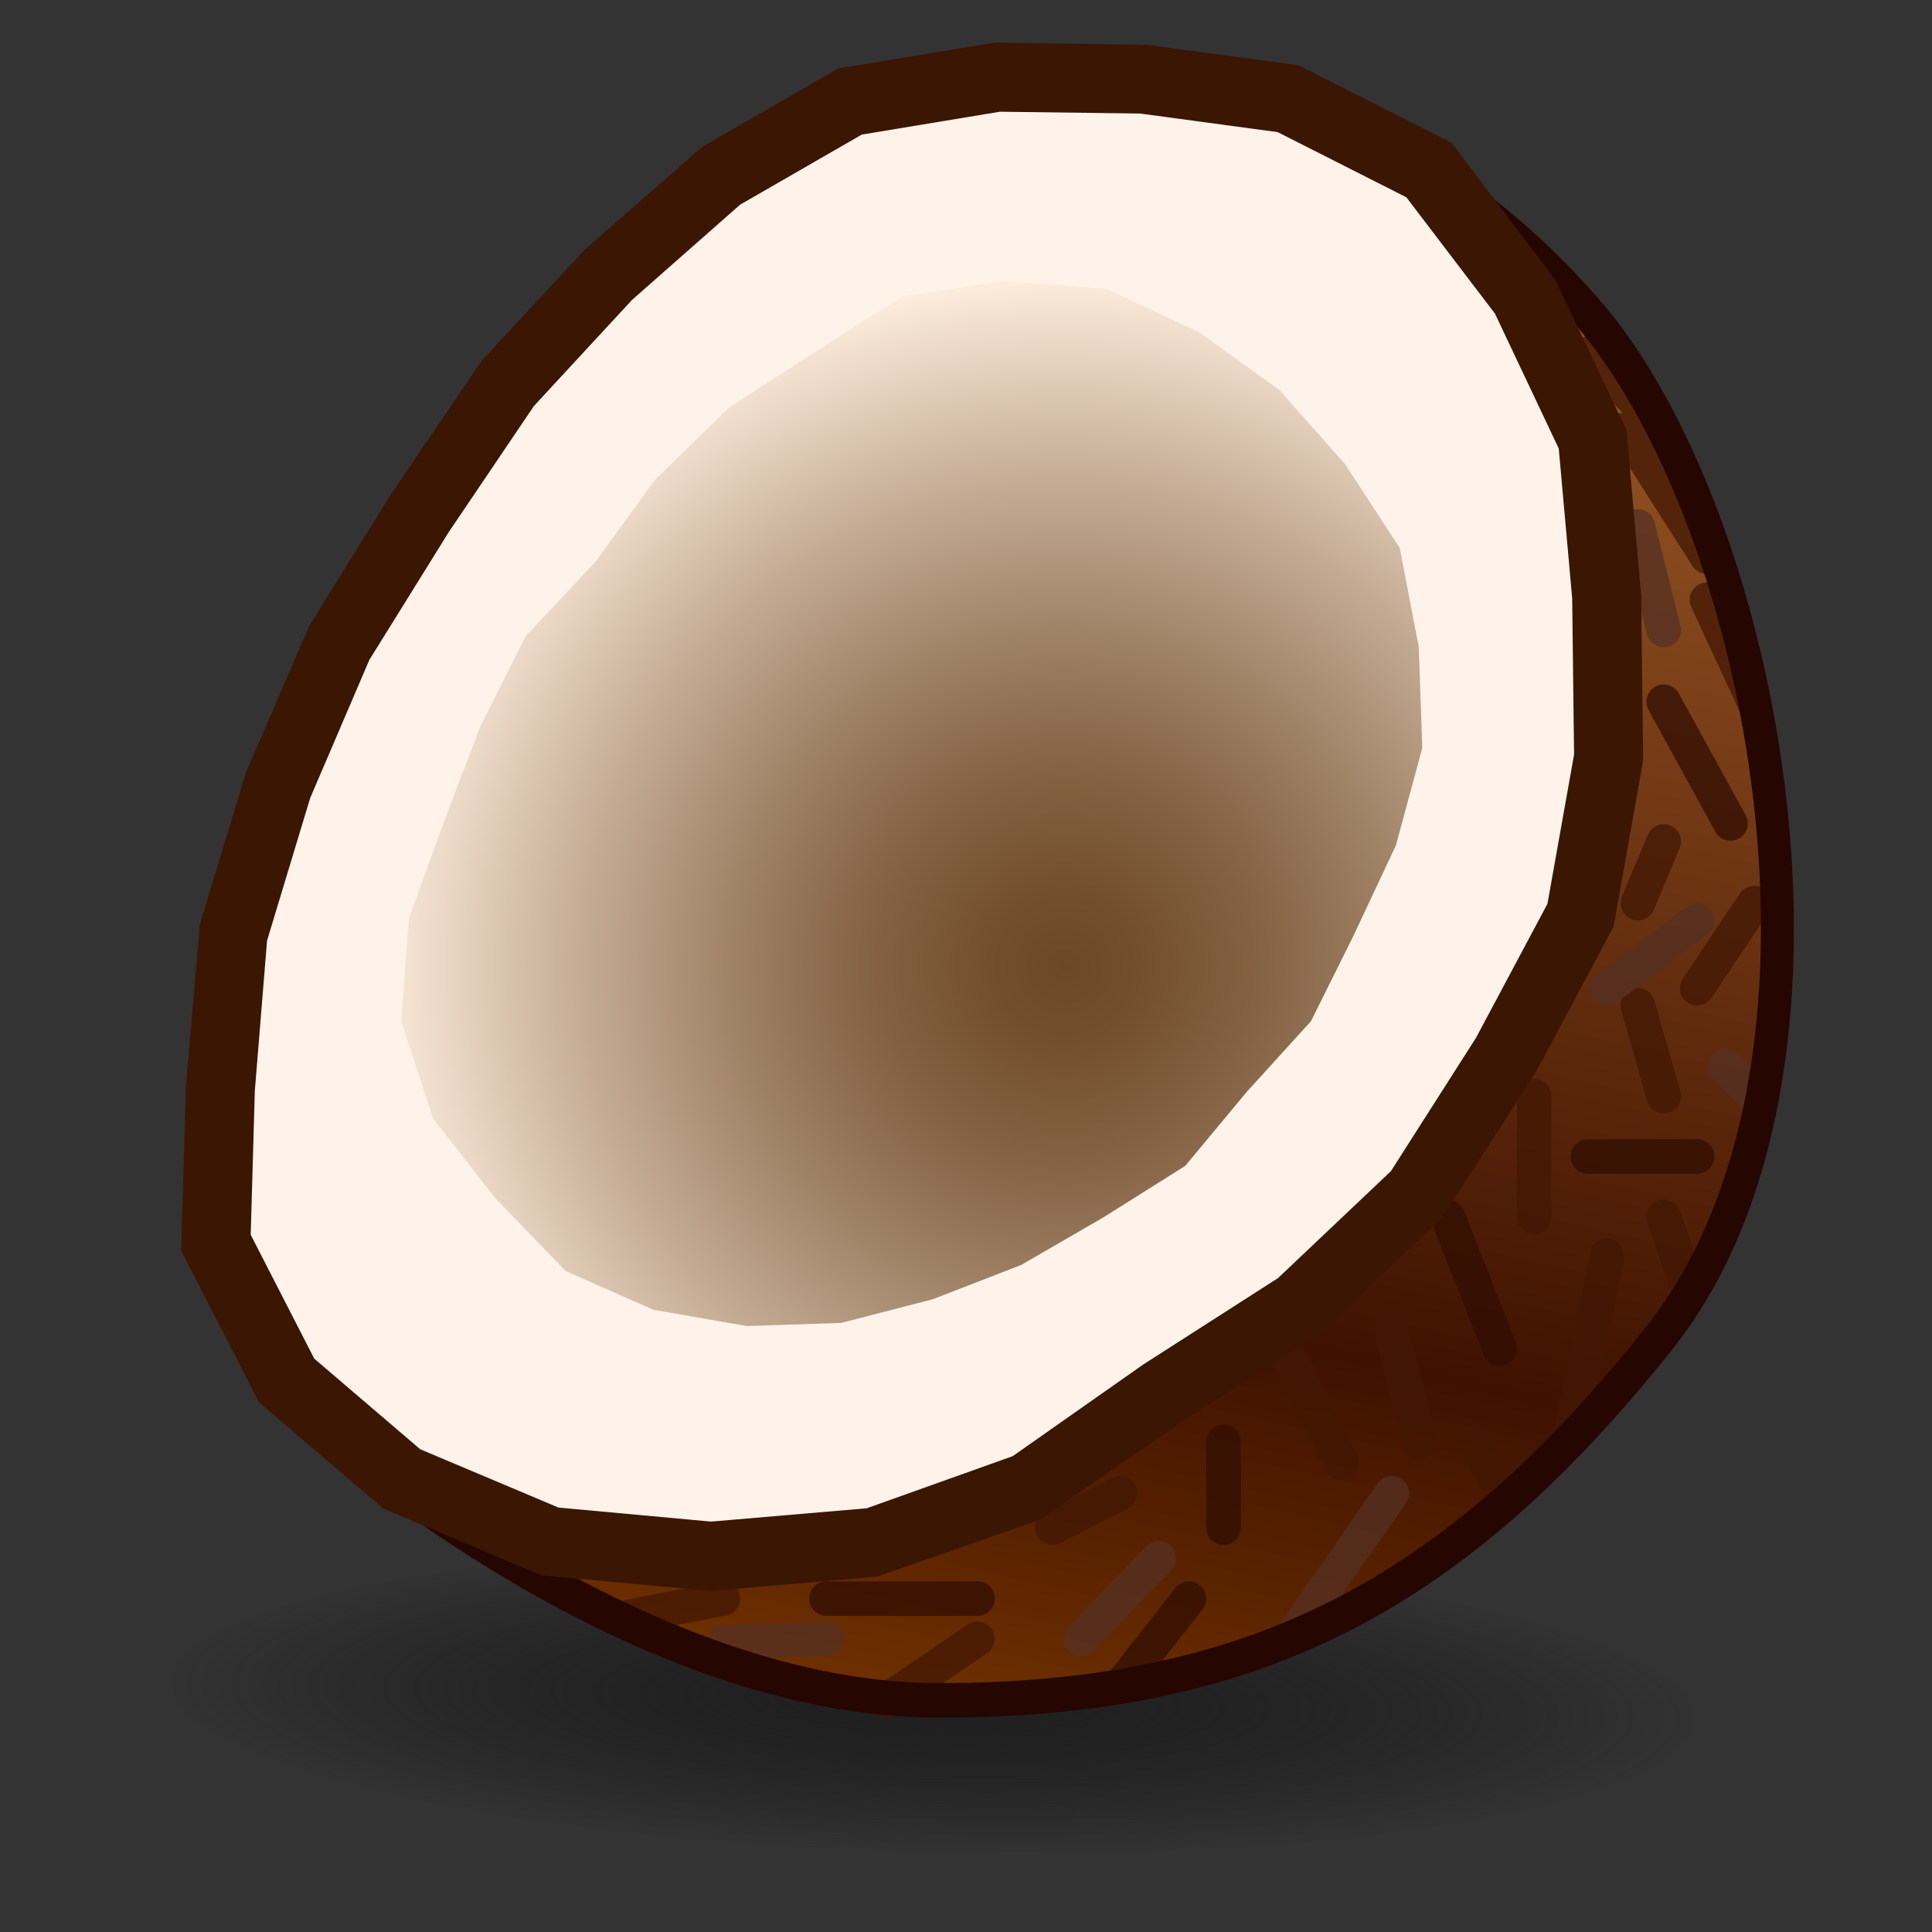 <?xml version="1.0" encoding="UTF-8"?>
<!-- Generated by phantom_svg. -->
<svg width="64px" height="64px" viewBox="0 0 64 64" preserveAspectRatio="none" xmlns="http://www.w3.org/2000/svg" xmlns:xlink="http://www.w3.org/1999/xlink" version="1.1">
  <rect x="0" y="0" width="64" height="64" fill="#333333" stroke="none"/>
  <g>
    <radialGradient id='SVGID_1_' cx='14.488' cy='42.391' r='17.18' gradientTransform='matrix(1.482 0.037 -0.007 0.294 9.728 43.336)' gradientUnits='userSpaceOnUse'>
      <stop offset='0' style='stop-color:#1F1F1F'/>
      <stop offset='1' style='stop-color:#0E0E0E;stop-opacity:0'/>
    </radialGradient>
    <path style='fill:url(#SVGID_1_);' d='M56.621,56.98c-0.07,3.015-11.661,5.168-25.88,4.807
		c-14.217-0.359-25.68-3.097-25.602-6.109c0.077-3.017,11.661-5.172,25.881-4.812
		C45.238,51.229,56.698,53.964,56.621,56.98z'/>
    <linearGradient id='SVGID_2_' gradientUnits='userSpaceOnUse' x1='41.179' y1='12.834' x2='30.17' y2='61.588'>
      <stop offset='0' style='stop-color:#8C4D1F'/>
      <stop offset='0.612' style='stop-color:#3F1200'/>
      <stop offset='1' style='stop-color:#7F3B00'/>
    </linearGradient>
    <path style='fill:url(#SVGID_2_);' d='M10.867,47.391c0,0,10.076,8.937,20.227,8.937
		c10.151,0,16.897-3.221,23.877-12.01c6.98-8.79,3.574-27.165-2.431-34.028
		c-6.004-6.863-11.753-6.786-11.753-6.786L10.867,47.391z'/>
    <g style='opacity:0.75;'>
      <path style='fill:#543023;' d='M55.113,21.442c-0.257,0-0.49-0.174-0.555-0.434
			l-0.857-3.431c-0.077-0.307,0.109-0.617,0.416-0.693
			c0.308-0.079,0.617,0.109,0.693,0.416l0.857,3.431
			c0.077,0.307-0.109,0.617-0.416,0.693C55.205,21.436,55.159,21.442,55.113,21.442
			z'/>
      <path style='fill:#421703;' d='M58.109,23.819c-0.216,0-0.422-0.123-0.519-0.332l-1.565-3.377
			c-0.133-0.287-0.009-0.627,0.278-0.76c0.281-0.132,0.626-0.008,0.759,0.278
			l1.565,3.377c0.133,0.287,0.009,0.627-0.278,0.76
			C58.272,23.802,58.19,23.819,58.109,23.819z'/>
      <path style='fill:#300E01;' d='M57.327,27.851c-0.202,0-0.398-0.107-0.502-0.296
			l-2.213-4.032c-0.152-0.277-0.051-0.625,0.226-0.777
			c0.279-0.153,0.625-0.05,0.776,0.226l2.213,4.032
			c0.152,0.277,0.051,0.625-0.226,0.777C57.514,27.828,57.42,27.851,57.327,27.851z'/>
      <path style='fill:#421703;' d='M54.256,30.488c-0.074,0-0.149-0.015-0.222-0.045
			c-0.291-0.123-0.428-0.458-0.306-0.749l0.857-2.04
			c0.122-0.292,0.461-0.427,0.749-0.306c0.291,0.123,0.428,0.458,0.306,0.749
			l-0.857,2.04C54.691,30.356,54.479,30.488,54.256,30.488z'/>
      <path style='fill:#421703;' d='M56.219,33.309c-0.109,0-0.22-0.031-0.317-0.097
			c-0.263-0.176-0.333-0.531-0.157-0.793l1.89-2.821
			c0.176-0.262,0.531-0.333,0.794-0.157c0.263,0.176,0.333,0.531,0.157,0.793
			l-1.89,2.821C56.585,33.22,56.403,33.309,56.219,33.309z'/>
      <path style='fill:#543023;' d='M58.109,36.883c-0.152,0-0.304-0.061-0.416-0.18l-0.944-1.001
			c-0.217-0.229-0.206-0.592,0.023-0.809c0.23-0.218,0.593-0.205,0.809,0.023
			l0.944,1.001c0.217,0.229,0.206,0.592-0.023,0.809
			C58.392,36.831,58.25,36.883,58.109,36.883z'/>
      <path style='fill:#421703;' d='M55.113,36.883c-0.249,0-0.479-0.164-0.55-0.415
			l-0.857-3.002c-0.087-0.304,0.089-0.621,0.393-0.707
			c0.304-0.089,0.621,0.089,0.707,0.393l0.857,3.002
			c0.087,0.304-0.089,0.62-0.393,0.707C55.218,36.875,55.165,36.883,55.113,36.883z'/>
      <path style='fill:#421703;' d='M55.983,43.42c-0.237,0-0.459-0.149-0.541-0.387
			l-0.87-2.534c-0.103-0.299,0.057-0.624,0.355-0.727
			c0.3-0.103,0.623,0.057,0.727,0.355l0.87,2.534
			c0.103,0.299-0.057,0.624-0.355,0.727
			C56.107,43.41,56.045,43.42,55.983,43.42z'/>
      <path style='fill:#421703;' d='M50.824,40.886c-0.315,0-0.572-0.257-0.572-0.572v-4.003
			c0-0.315,0.257-0.572,0.572-0.572s0.572,0.257,0.572,0.572v4.003
			C51.396,40.629,51.14,40.886,50.824,40.886z'/>
      <path style='fill:#421703;' d='M51.97,48.337c-0.038,0-0.077-0.004-0.116-0.012
			c-0.31-0.063-0.509-0.366-0.445-0.676l1.266-6.164
			c0.063-0.31,0.362-0.508,0.676-0.445c0.31,0.063,0.509,0.366,0.445,0.676
			l-1.266,6.164C52.474,48.15,52.235,48.337,51.97,48.337z'/>
      <path style='fill:#300E01;' d='M49.682,45.255c-0.229,0-0.443-0.138-0.532-0.363
			l-1.716-4.369c-0.115-0.294,0.029-0.626,0.323-0.741
			c0.294-0.117,0.626,0.029,0.741,0.323l1.716,4.369
			c0.115,0.294-0.029,0.626-0.323,0.741
			C49.822,45.242,49.751,45.255,49.682,45.255z'/>
      <path style='fill:none;stroke:#421703;stroke-width:1.144;stroke-linecap:round;stroke-linejoin:round;stroke-miterlimit:10;' d='
			M46.106,44.155'/>
      <path style='fill:#421703;' d='M47.035,48.337c-0.255,0-0.487-0.172-0.554-0.43l-0.929-3.609
			c-0.079-0.306,0.105-0.618,0.411-0.696c0.306-0.082,0.617,0.105,0.696,0.411
			l0.929,3.609c0.079,0.306-0.105,0.618-0.411,0.696
			C47.13,48.331,47.082,48.337,47.035,48.337z'/>
      <path style='fill:#543023;' d='M42.745,54.862c-0.112,0-0.227-0.033-0.326-0.103
			c-0.259-0.181-0.322-0.537-0.143-0.797l3.36-4.826
			c0.18-0.258,0.536-0.324,0.797-0.143c0.259,0.181,0.322,0.537,0.143,0.797
			l-3.36,4.826C43.104,54.776,42.927,54.862,42.745,54.862z'/>
      <path style='fill:#300E01;' d='M40.531,51.181c-0.315,0-0.572-0.257-0.572-0.572v-2.844
			c0-0.315,0.257-0.572,0.572-0.572s0.572,0.257,0.572,0.572v2.844
			C41.104,50.924,40.847,51.181,40.531,51.181z'/>
      <path style='fill:#543023;' d='M35.812,54.862c-0.143,0-0.286-0.054-0.397-0.16
			c-0.227-0.22-0.233-0.582-0.015-0.81l2.574-2.669
			c0.22-0.227,0.581-0.233,0.81-0.015c0.227,0.22,0.233,0.582,0.015,0.81
			L36.224,54.688C36.111,54.804,35.961,54.862,35.812,54.862z'/>
      <path style='fill:#300E01;' d='M37.1,56.445c-0.124,0-0.248-0.04-0.353-0.122
			c-0.249-0.195-0.292-0.555-0.098-0.803l2.287-2.917
			c0.196-0.251,0.556-0.292,0.803-0.098c0.249,0.195,0.292,0.555,0.098,0.803
			l-2.287,2.917C37.437,56.37,37.269,56.445,37.1,56.445z'/>
      <path style='fill:#421703;' d='M29.379,56.899c-0.183,0-0.363-0.088-0.474-0.251
			c-0.177-0.262-0.109-0.617,0.152-0.795l3.002-2.037
			c0.263-0.177,0.617-0.109,0.794,0.152s0.109,0.617-0.152,0.795l-3.002,2.037
			C29.601,56.867,29.489,56.899,29.379,56.899z'/>
      <path style='fill:#300E01;' d='M32.381,53.528h-5.004c-0.316,0-0.572-0.257-0.572-0.572
			s0.256-0.572,0.572-0.572h5.004c0.316,0,0.572,0.257,0.572,0.572
			S32.697,53.528,32.381,53.528z'/>
      <path style='fill:#421703;' d='M34.864,51.181c-0.207,0-0.408-0.114-0.509-0.312
			c-0.145-0.281-0.033-0.626,0.248-0.77l2.235-1.145
			c0.282-0.144,0.627-0.033,0.77,0.248c0.145,0.281,0.033,0.626-0.248,0.77
			L35.125,51.117C35.041,51.16,34.952,51.181,34.864,51.181z'/>
      <path style='fill:#421703;' d='M20.495,54.195c-0.269,0-0.508-0.19-0.561-0.464
			c-0.06-0.31,0.143-0.61,0.453-0.67l3.45-0.667
			c0.313-0.058,0.61,0.144,0.67,0.453c0.06,0.31-0.143,0.61-0.453,0.67
			l-3.45,0.667C20.567,54.191,20.531,54.195,20.495,54.195z'/>
      <path style='fill:#543023;' d='M23.945,54.987c-0.306,0-0.56-0.243-0.571-0.552
			c-0.012-0.315,0.235-0.58,0.55-0.592l3.432-0.125
			c0.314-0.051,0.581,0.234,0.592,0.551c0.012,0.315-0.235,0.58-0.55,0.592
			l-3.432,0.125C23.959,54.987,23.952,54.987,23.945,54.987z'/>
      <path style='fill:#421703;' d='M44.427,49.035c-0.211,0-0.414-0.118-0.514-0.32
			l-1.681-3.431C42.094,45,42.211,44.657,42.494,44.519
			c0.281-0.141,0.625-0.022,0.766,0.262l1.681,3.431
			c0.139,0.284,0.021,0.627-0.262,0.766C44.598,49.017,44.512,49.035,44.427,49.035
			z'/>
      <path style='fill:#421703;' d='M49.683,49.759c-0.194,0-0.383-0.099-0.49-0.276l-0.858-1.422
			c-0.164-0.271-0.077-0.622,0.193-0.785c0.273-0.163,0.623-0.076,0.785,0.193
			l0.858,1.422c0.164,0.271,0.077,0.622-0.193,0.785
			C49.885,49.731,49.783,49.759,49.683,49.759z'/>
      <path style='fill:#300E01;' d='M56.22,38.884h-3.619c-0.315,0-0.572-0.257-0.572-0.572
			s0.257-0.572,0.572-0.572h3.619c0.315,0,0.572,0.257,0.572,0.572
			S56.535,38.884,56.22,38.884z'/>
      <path style='fill:#543023;' d='M53.234,33.309c-0.174,0-0.345-0.079-0.457-0.229
			c-0.19-0.253-0.139-0.611,0.114-0.801l2.985-2.24
			c0.252-0.189,0.609-0.139,0.8,0.114c0.19,0.253,0.139,0.611-0.114,0.801
			l-2.985,2.24C53.475,33.271,53.354,33.309,53.234,33.309z'/>
      <path style='fill:#421703;' d='M55.113,14.8c-0.146,0-0.292-0.056-0.404-0.167
			l-2.513-2.509c-0.224-0.223-0.224-0.585,0-0.809
			c0.223-0.224,0.584-0.223,0.809-0l2.513,2.509
			c0.224,0.223,0.224,0.585,0,0.809C55.406,14.744,55.26,14.8,55.113,14.8z'/>
      <path style='fill:#421703;' d='M56.545,19.011c-0.189,0-0.374-0.093-0.483-0.264L53.375,14.536
			c-0.17-0.266-0.092-0.62,0.175-0.79c0.271-0.17,0.62-0.09,0.79,0.174
			l2.687,4.211c0.17,0.266,0.092,0.62-0.175,0.79
			C56.756,18.982,56.649,19.011,56.545,19.011z'/>
    </g>
    <path style='fill:#260601;' d='M31.094,56.899c-10.25,0-20.188-8.71-20.606-9.081l-0.377-0.334
		L40.482,2.936l0.297-0.004c0,0,0,0,0.001,0c0.27,0,6.155,0.083,12.19,6.981
		c6.077,6.946,9.664,25.673,2.448,34.76C48.432,53.472,41.611,56.899,31.094,56.899
		z M11.629,47.287c1.922,1.59,10.743,8.468,19.464,8.468
		c10.121,0,16.689-3.307,23.429-11.793c6.896-8.683,3.422-26.627-2.413-33.296
		c-5.031-5.751-9.819-6.484-11.029-6.577L11.629,47.287z'/>
    <g>
      <g>
        <polygon style='fill:#FFF3E9;' points='42.67,3.269 47.339,5.633 50.505,9.79 52.758,14.552 
				53.226,19.811 53.288,25.091 52.356,30.32 49.857,34.997 46.964,39.53 
				43.047,43.24 38.521,46.143 34.079,49.262 28.955,51.091 23.551,51.554 
				18.219,51.063 13.311,48.993 9.495,45.73 7.153,41.164 7.302,36.038 
				7.715,30.949 9.198,26.044 11.217,21.333 13.92,16.982 16.789,12.735 
				20.133,9.118 23.848,5.848 28.158,3.364 33.037,2.556 37.854,2.619 			'/>
      </g>
      <path style='fill:#260601;' d='M23.549,52.133l-5.554-0.538l-5.058-2.163l-3.954-3.438
			l-2.41-4.698l0.153-5.273l0.438-5.24l1.482-4.904l2.041-4.772l2.743-4.428
			l2.881-4.265l3.399-3.686l3.85-3.378l4.503-2.553l4.93-0.816l4.869,0.063
			l5.068,0.712l4.786,2.424l3.31,4.365l2.306,4.958l0.468,5.259l0.065,5.378
			l-1,5.453l-2.499,4.677l-3.006,4.681l-4.002,3.776l-4.525,2.902l-4.561,3.177
			l-5.268,1.86L23.549,52.133z M18.36,50.498l5.192,0.477l5.279-0.452
			l4.98-1.777l4.379-3.074l4.5-2.887l3.826-3.624l2.855-4.474l2.433-4.558
			l0.906-5.085l-0.062-5.226l-0.457-5.112l-2.183-4.615l-3.049-4.003l-4.465-2.261
			l-4.719-0.637l-4.696-0.057l-4.726,0.782l-4.169,2.403L20.514,9.55l-3.302,3.576
			l-2.814,4.178l-2.691,4.332l-1.979,4.634L8.285,31.057l-0.408,5.028l-0.143,4.948
			l2.222,4.333l3.662,3.131L18.36,50.498z'/>
    </g>
    <path style='fill:#3A1603;' d='M23.547,52.702L17.938,52.187l-5.235-2.209L8.58,46.453
		l-2.579-5.028l0.157-5.42l0.462-5.387l1.526-5.024l2.099-4.864l2.703-4.351
		l3-4.419l3.429-3.7l3.899-3.403l4.49-2.587l5.185-0.858l5.057,0.074
		l5.007,0.676l5.075,2.57l3.449,4.569l2.34,4.947l0.486,5.462l0.067,5.476
		l-0.981,5.514l-2.585,4.837L47.75,40.36l-4.086,3.843l-4.525,2.902l-4.675,3.233
		l-5.411,1.892L23.547,52.702z M18.5,49.94l5.054,0.465l5.156-0.441l4.839-1.728
		l4.315-3.03l4.475-2.87l3.736-3.539l2.818-4.415l2.368-4.441l0.882-4.944
		l-0.062-5.172l-0.445-4.967l-2.114-4.47l-2.935-3.853l-4.263-2.158l-4.555-0.616
		l-4.646-0.06l-4.575,0.757l-4.032,2.323L20.933,9.938L17.688,13.448l-2.82,4.174
		l-2.634,4.24l-1.959,4.574l-1.429,4.727l-0.404,4.968l-0.137,4.772l2.105,4.104
		l3.509,3.001L18.5,49.94z'/>
    <g>
      <radialGradient id='SVGID_3_' cx='35.256' cy='31.996' r='22.977' gradientUnits='userSpaceOnUse'>
        <stop offset='0' style='stop-color:#6D4826'/>
        <stop offset='0.108' style='stop-color:#734F2E'/>
        <stop offset='0.271' style='stop-color:#836142'/>
        <stop offset='0.469' style='stop-color:#9E8064'/>
        <stop offset='0.694' style='stop-color:#C3AB93'/>
        <stop offset='0.939' style='stop-color:#F2E0CF'/>
        <stop offset='1' style='stop-color:#FFEFDF'/>
      </radialGradient>
      <polygon style='fill:url(#SVGID_3_);' points='18.744,42.11 16.414,39.7 14.353,37.063 
			13.283,33.812 13.55,30.401 14.703,27.226 15.898,24.099 17.408,21.083 
			19.721,18.613 21.695,15.9 24.141,13.509 27,11.654 29.885,9.82 
			33.259,9.301 36.651,9.564 39.736,11.01 42.387,12.926 44.552,15.369 
			46.371,18.156 47,21.438 47.114,24.781 46.241,28.005 44.833,31.004 43.428,33.828 
			41.3,36.169 39.26,38.623 36.561,40.321 33.829,41.903 30.897,43.04 
			27.865,43.823 24.739,43.927 21.649,43.389 		'/>
    </g>
  </g>
</svg>